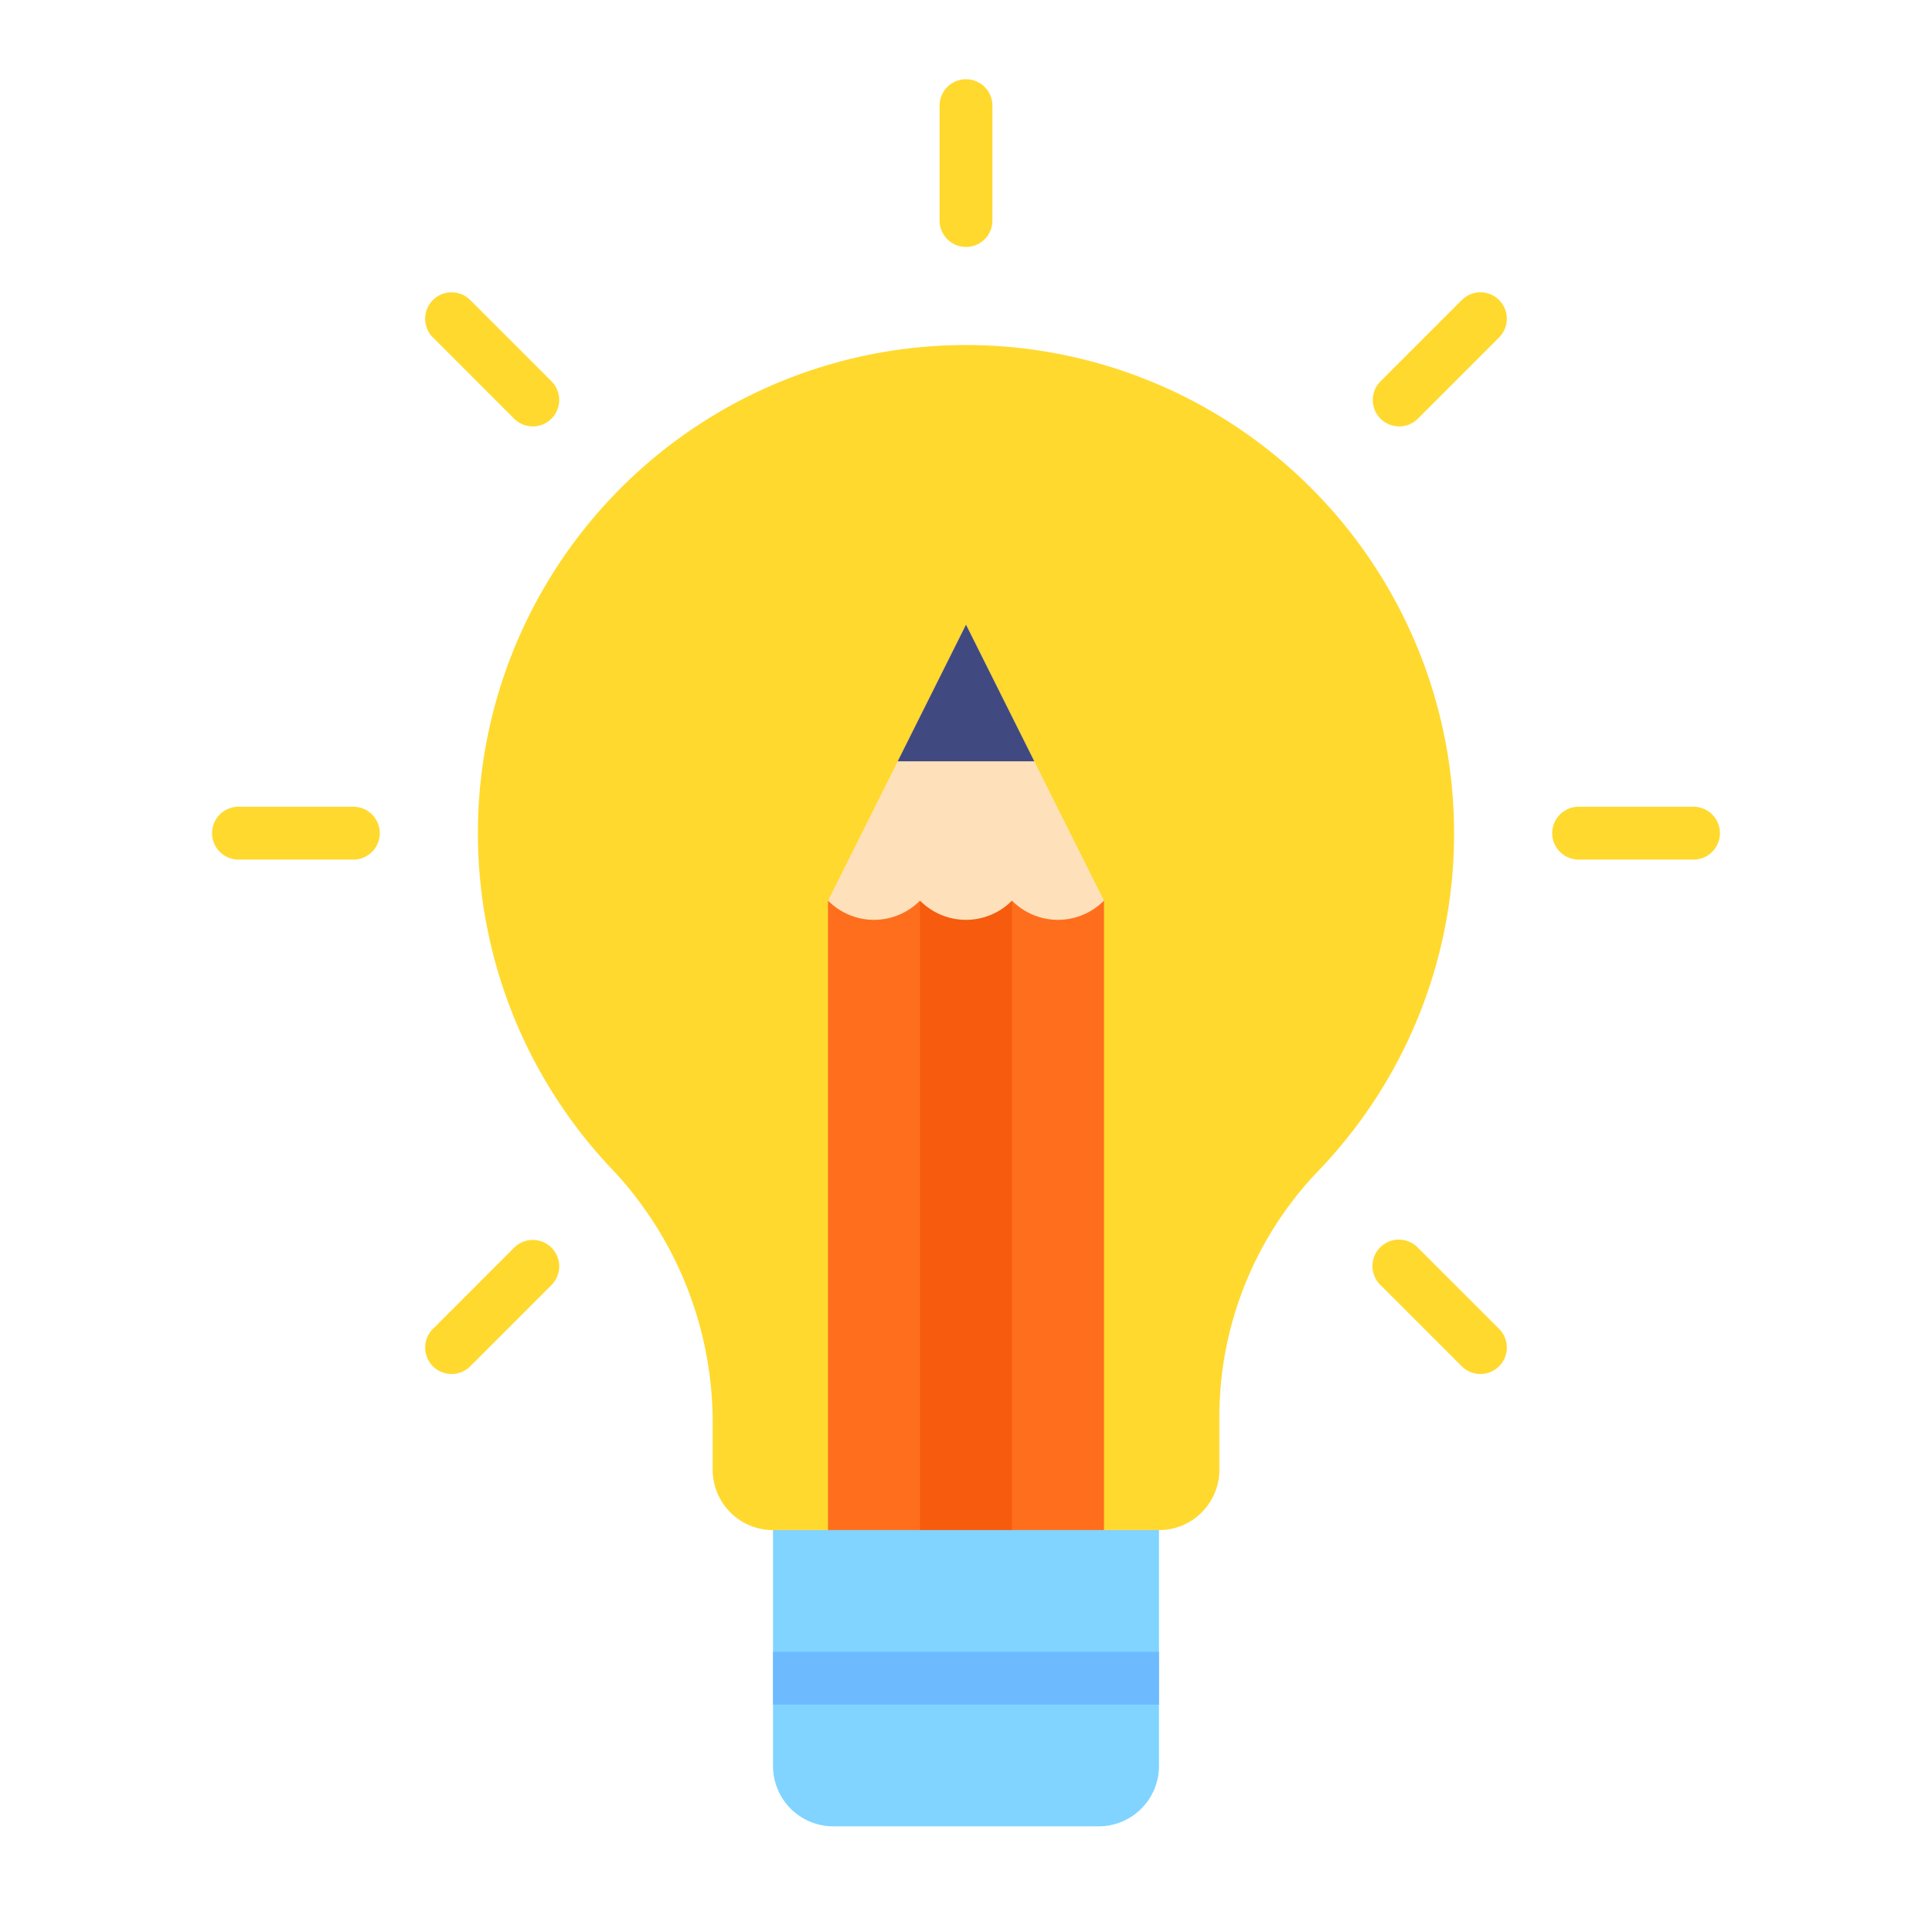 <svg height="512" viewBox="0 0 128 128" width="512" xmlns="http://www.w3.org/2000/svg"><g><path d="m96.336 55.2a32.337 32.337 0 1 0 -55.919 22.123 24.5 24.5 0 0 1 6.8 16.731v3.319a4 4 0 0 0 4 4h25.569a4 4 0 0 0 4-4v-3.318a23.56 23.56 0 0 1 6.476-16.4 32.227 32.227 0 0 0 9.074-22.455z" fill="#ffd92e"/><path d="m54.859 59.668h18.282v41.705h-18.282z" fill="#ff6e1d"/><path d="m60.953 59.668h6.094v41.705h-6.094z" fill="#f75b0d"/><path d="m54.859 59.668a4.283 4.283 0 0 0 6.094 0 4.283 4.283 0 0 0 6.094 0 4.283 4.283 0 0 0 6.094 0l-9.141-18.282z" fill="#fee1ba"/><path d="m59.473 50.44h9.054l-4.527-9.054z" fill="#404a80"/><path d="m76.786 101.373v15.627a4 4 0 0 1 -4 4h-17.572a4 4 0 0 1 -4-4v-15.627z" fill="#80d4ff"/><g fill="#ffd92e"><path d="m64 16.361a1.749 1.749 0 0 1 -1.75-1.75v-7.611a1.75 1.75 0 0 1 3.5 0v7.611a1.749 1.749 0 0 1 -1.75 1.75z"/><path d="m112.2 56.949h-7.611a1.75 1.75 0 0 1 0-3.5h7.611a1.75 1.75 0 0 1 0 3.5z"/><path d="m23.412 56.949h-7.612a1.75 1.75 0 0 1 0-3.5h7.611a1.75 1.75 0 0 1 0 3.5z"/><path d="m92.7 28.25a1.75 1.75 0 0 1 -1.237-2.987l5.382-5.383a1.749 1.749 0 0 1 2.474 2.474l-5.382 5.383a1.741 1.741 0 0 1 -1.237.513z"/><path d="m29.918 91.031a1.75 1.75 0 0 1 -1.237-2.987l5.381-5.382a1.75 1.75 0 0 1 2.475 2.475l-5.382 5.382a1.746 1.746 0 0 1 -1.237.512z"/><path d="m98.082 91.031a1.744 1.744 0 0 1 -1.237-.512l-5.382-5.382a1.75 1.75 0 1 1 2.474-2.475l5.382 5.382a1.75 1.75 0 0 1 -1.237 2.987z"/><path d="m35.3 28.25a1.745 1.745 0 0 1 -1.238-.513l-5.381-5.383a1.749 1.749 0 1 1 2.474-2.474l5.382 5.383a1.75 1.75 0 0 1 -1.237 2.987z"/></g><path d="m51.214 109.436h25.572v3.5h-25.572z" fill="#6ebaff"/></g></svg>